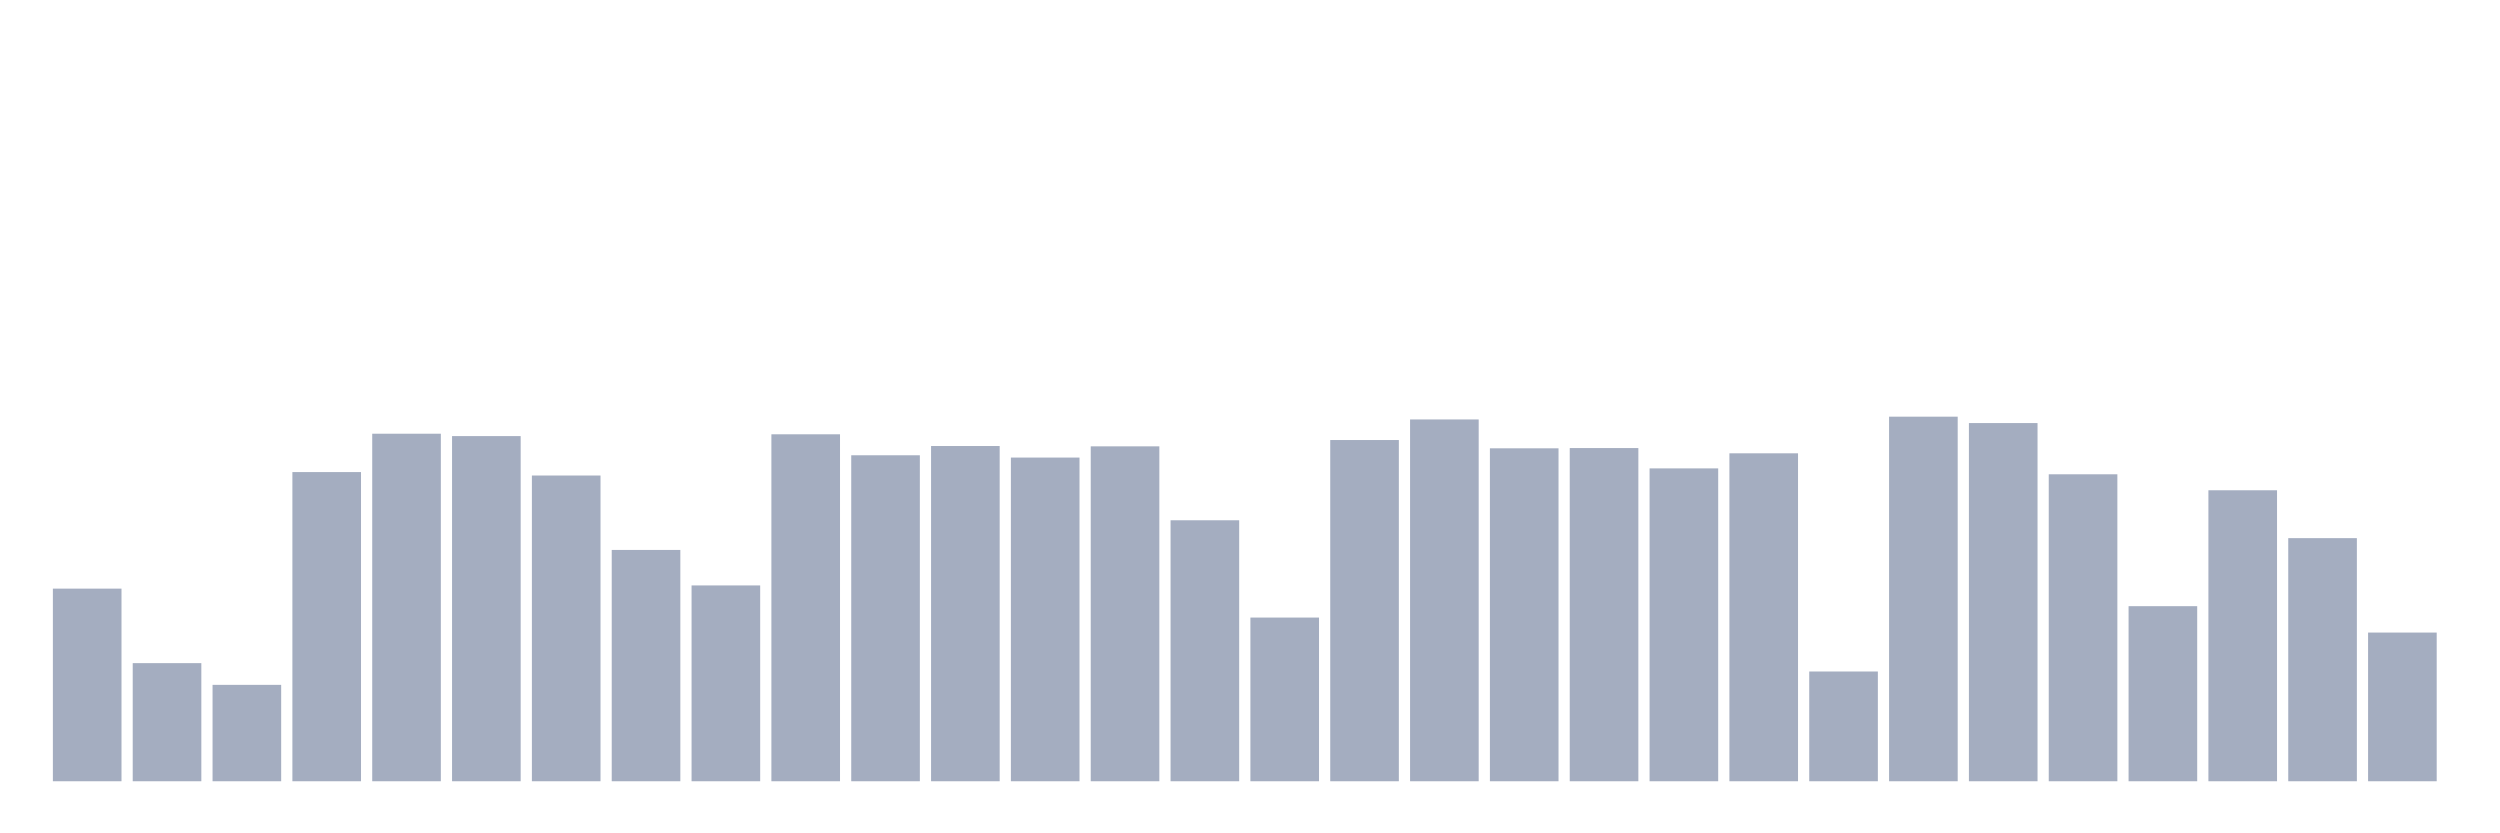 <svg xmlns="http://www.w3.org/2000/svg" viewBox="0 0 480 160"><g transform="translate(10,10)"><rect class="bar" x="0.153" width="13.175" y="103.017" height="36.983" fill="rgb(164,173,192)"></rect><rect class="bar" x="15.482" width="13.175" y="117.322" height="22.678" fill="rgb(164,173,192)"></rect><rect class="bar" x="30.81" width="13.175" y="121.493" height="18.507" fill="rgb(164,173,192)"></rect><rect class="bar" x="46.138" width="13.175" y="80.638" height="59.362" fill="rgb(164,173,192)"></rect><rect class="bar" x="61.466" width="13.175" y="73.273" height="66.727" fill="rgb(164,173,192)"></rect><rect class="bar" x="76.794" width="13.175" y="73.73" height="66.27" fill="rgb(164,173,192)"></rect><rect class="bar" x="92.123" width="13.175" y="81.299" height="58.701" fill="rgb(164,173,192)"></rect><rect class="bar" x="107.451" width="13.175" y="95.589" height="44.411" fill="rgb(164,173,192)"></rect><rect class="bar" x="122.779" width="13.175" y="102.403" height="37.597" fill="rgb(164,173,192)"></rect><rect class="bar" x="138.107" width="13.175" y="73.384" height="66.616" fill="rgb(164,173,192)"></rect><rect class="bar" x="153.436" width="13.175" y="77.412" height="62.588" fill="rgb(164,173,192)"></rect><rect class="bar" x="168.764" width="13.175" y="75.634" height="64.366" fill="rgb(164,173,192)"></rect><rect class="bar" x="184.092" width="13.175" y="77.853" height="62.147" fill="rgb(164,173,192)"></rect><rect class="bar" x="199.42" width="13.175" y="75.697" height="64.303" fill="rgb(164,173,192)"></rect><rect class="bar" x="214.748" width="13.175" y="89.892" height="50.108" fill="rgb(164,173,192)"></rect><rect class="bar" x="230.077" width="13.175" y="108.572" height="31.428" fill="rgb(164,173,192)"></rect><rect class="bar" x="245.405" width="13.175" y="74.485" height="65.515" fill="rgb(164,173,192)"></rect><rect class="bar" x="260.733" width="13.175" y="70.535" height="69.465" fill="rgb(164,173,192)"></rect><rect class="bar" x="276.061" width="13.175" y="76.075" height="63.925" fill="rgb(164,173,192)"></rect><rect class="bar" x="291.39" width="13.175" y="76.027" height="63.973" fill="rgb(164,173,192)"></rect><rect class="bar" x="306.718" width="13.175" y="79.93" height="60.07" fill="rgb(164,173,192)"></rect><rect class="bar" x="322.046" width="13.175" y="77.035" height="62.965" fill="rgb(164,173,192)"></rect><rect class="bar" x="337.374" width="13.175" y="118.928" height="21.072" fill="rgb(164,173,192)"></rect><rect class="bar" x="352.702" width="13.175" y="70" height="70" fill="rgb(164,173,192)"></rect><rect class="bar" x="368.031" width="13.175" y="71.228" height="68.772" fill="rgb(164,173,192)"></rect><rect class="bar" x="383.359" width="13.175" y="81.063" height="58.937" fill="rgb(164,173,192)"></rect><rect class="bar" x="398.687" width="13.175" y="106.385" height="33.615" fill="rgb(164,173,192)"></rect><rect class="bar" x="414.015" width="13.175" y="84.132" height="55.868" fill="rgb(164,173,192)"></rect><rect class="bar" x="429.344" width="13.175" y="93.323" height="46.677" fill="rgb(164,173,192)"></rect><rect class="bar" x="444.672" width="13.175" y="111.452" height="28.548" fill="rgb(164,173,192)"></rect></g></svg>